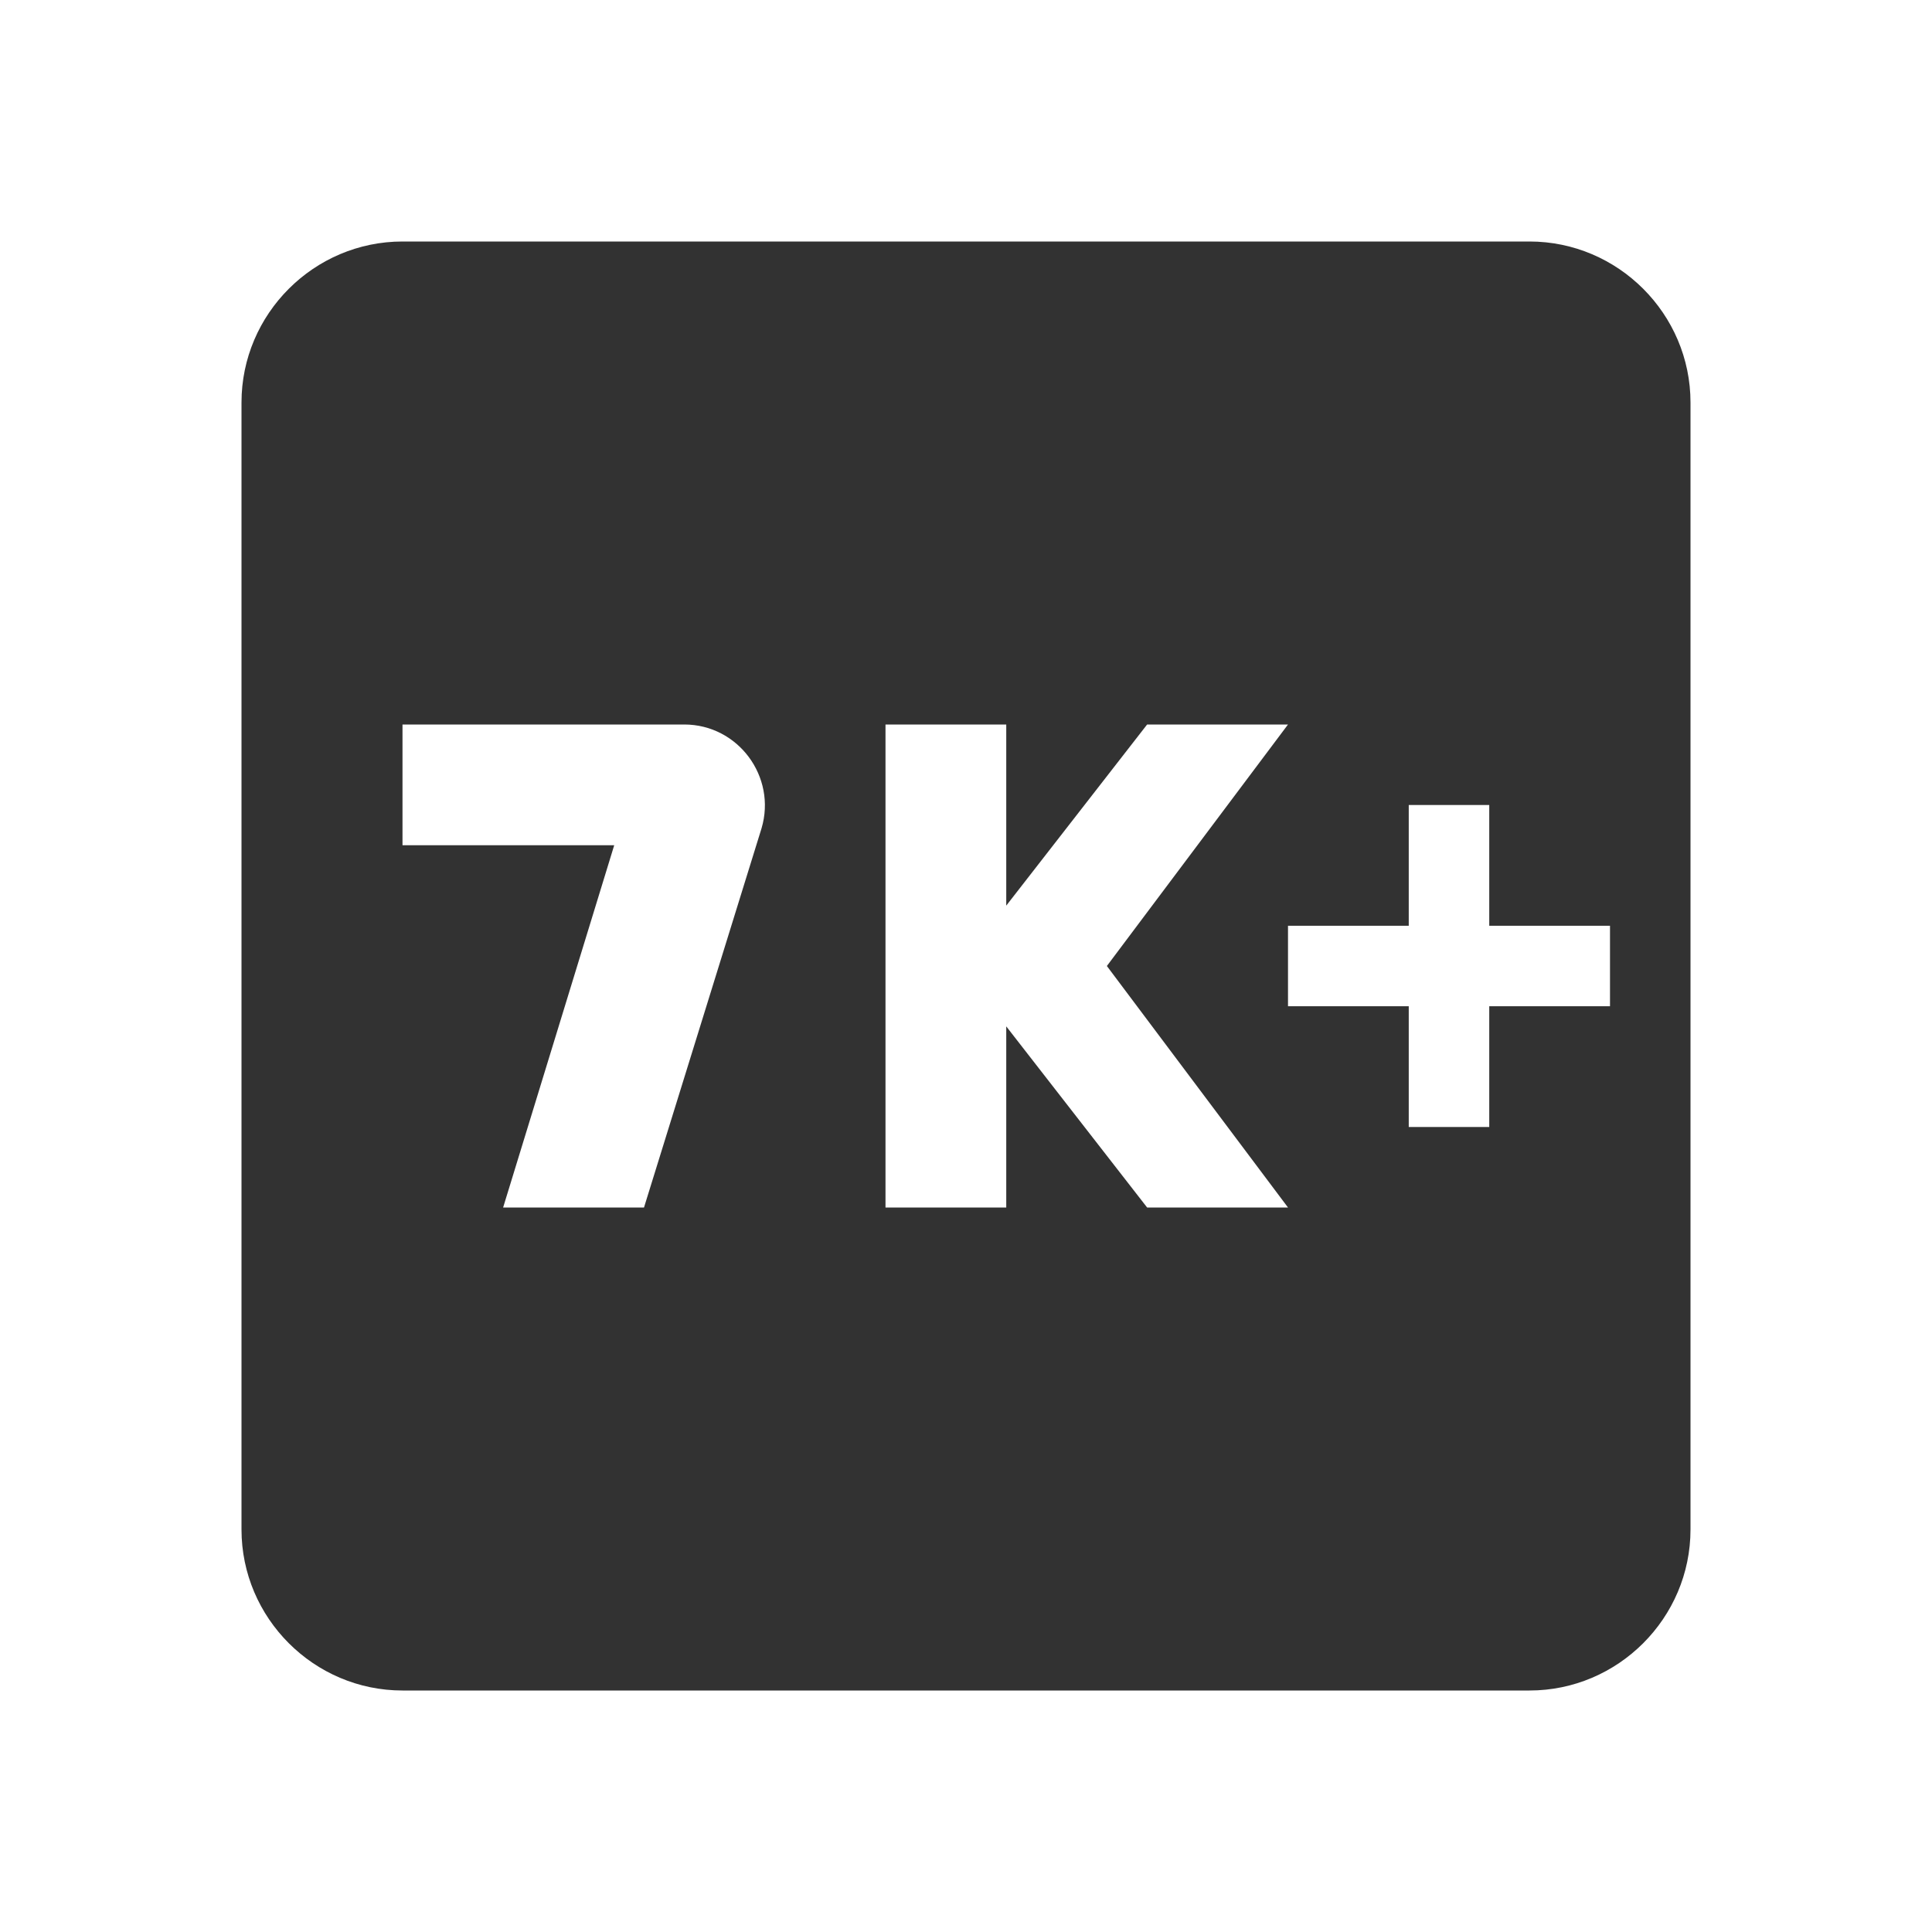 <svg width="24" height="24" viewBox="0 0 24 24" fill="none" xmlns="http://www.w3.org/2000/svg">
<g clip-path="url(#clip0_186_1521)">
<path d="M19 3H5C3.9 3 3 3.9 3 5V19C3 20.1 3.9 21 5 21H19C20.1 21 21 20.1 21 19V5C21 3.9 20.1 3 19 3ZM8 15H6.25L7.63 10.5H5V9H8.5C9.17 9 9.65 9.65 9.46 10.29L8 15ZM16 15H14.25L12.5 12.75V15H11V9H12.5V11.25L14.25 9H16L13.75 12L16 15ZM20 12.5H18.5V14H17.5V12.5H16V11.5H17.5V10H18.5V11.5H20V12.5Z" fill="#323232"/>
</g>
<defs>
<clipPath id="clip0_186_1521">
<rect width="24" height="24" fill="white"/>
</clipPath>
</defs>
</svg>
